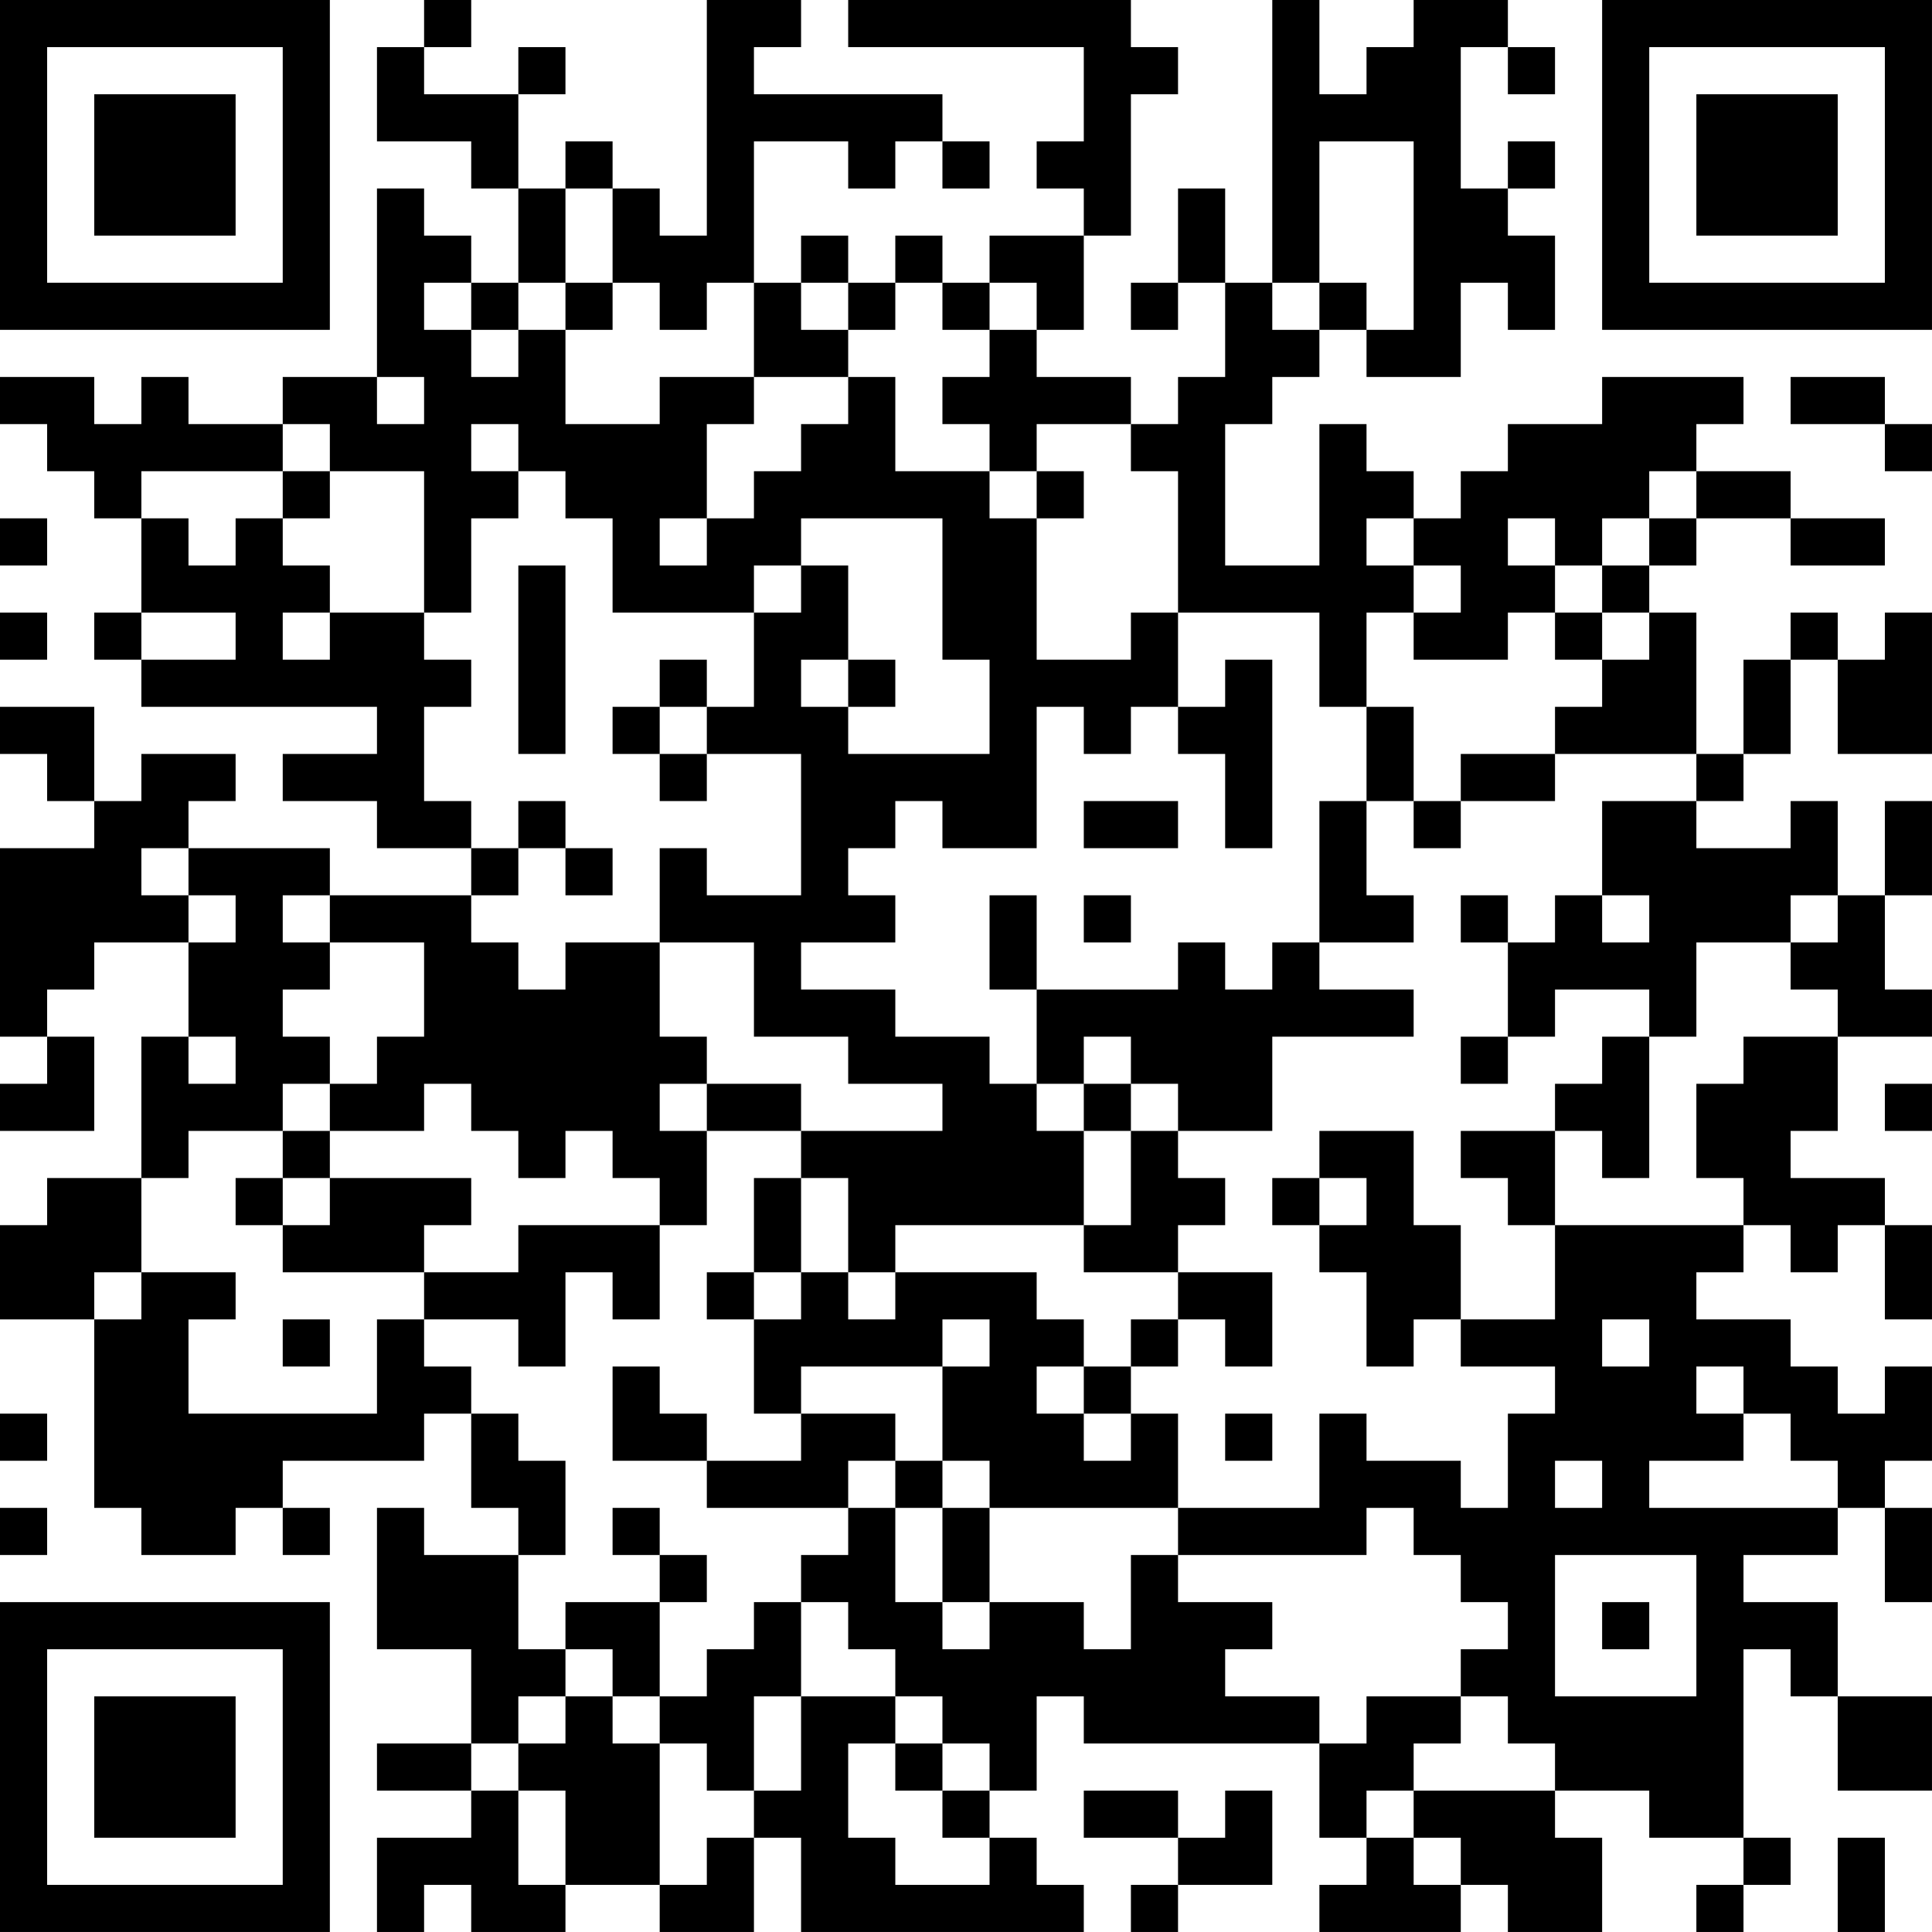 <?xml version="1.0" encoding="UTF-8"?>
<svg xmlns="http://www.w3.org/2000/svg" version="1.1" width="200" height="200" viewBox="0 0 200 200"><rect x="0" y="0" width="200" height="200" fill="#ffffff"/><g transform="scale(4.878)"><g transform="translate(0,0)"><path fill-rule="evenodd" d="M9 0L9 1L8 1L8 3L10 3L10 4L11 4L11 6L10 6L10 5L9 5L9 4L8 4L8 8L6 8L6 9L4 9L4 8L3 8L3 9L2 9L2 8L0 8L0 9L1 9L1 10L2 10L2 11L3 11L3 13L2 13L2 14L3 14L3 15L8 15L8 16L6 16L6 17L8 17L8 18L10 18L10 19L7 19L7 18L4 18L4 17L5 17L5 16L3 16L3 17L2 17L2 15L0 15L0 16L1 16L1 17L2 17L2 18L0 18L0 22L1 22L1 23L0 23L0 24L2 24L2 22L1 22L1 21L2 21L2 20L4 20L4 22L3 22L3 25L1 25L1 26L0 26L0 28L2 28L2 32L3 32L3 33L5 33L5 32L6 32L6 33L7 33L7 32L6 32L6 31L9 31L9 30L10 30L10 32L11 32L11 33L9 33L9 32L8 32L8 35L10 35L10 37L8 37L8 38L10 38L10 39L8 39L8 41L9 41L9 40L10 40L10 41L12 41L12 40L14 40L14 41L16 41L16 39L17 39L17 41L23 41L23 40L22 40L22 39L21 39L21 38L22 38L22 36L23 36L23 37L28 37L28 39L29 39L29 40L28 40L28 41L31 41L31 40L32 40L32 41L34 41L34 39L33 39L33 38L35 38L35 39L37 39L37 40L36 40L36 41L37 41L37 40L38 40L38 39L37 39L37 35L38 35L38 36L39 36L39 38L41 38L41 36L39 36L39 34L37 34L37 33L39 33L39 32L40 32L40 34L41 34L41 32L40 32L40 31L41 31L41 29L40 29L40 30L39 30L39 29L38 29L38 28L36 28L36 27L37 27L37 26L38 26L38 27L39 27L39 26L40 26L40 28L41 28L41 26L40 26L40 25L38 25L38 24L39 24L39 22L41 22L41 21L40 21L40 19L41 19L41 17L40 17L40 19L39 19L39 17L38 17L38 18L36 18L36 17L37 17L37 16L38 16L38 14L39 14L39 16L41 16L41 13L40 13L40 14L39 14L39 13L38 13L38 14L37 14L37 16L36 16L36 13L35 13L35 12L36 12L36 11L38 11L38 12L40 12L40 11L38 11L38 10L36 10L36 9L37 9L37 8L34 8L34 9L32 9L32 10L31 10L31 11L30 11L30 10L29 10L29 9L28 9L28 12L26 12L26 9L27 9L27 8L28 8L28 7L29 7L29 8L31 8L31 6L32 6L32 7L33 7L33 5L32 5L32 4L33 4L33 3L32 3L32 4L31 4L31 1L32 1L32 2L33 2L33 1L32 1L32 0L30 0L30 1L29 1L29 2L28 2L28 0L27 0L27 6L26 6L26 4L25 4L25 6L24 6L24 7L25 7L25 6L26 6L26 8L25 8L25 9L24 9L24 8L22 8L22 7L23 7L23 5L24 5L24 2L25 2L25 1L24 1L24 0L18 0L18 1L23 1L23 3L22 3L22 4L23 4L23 5L21 5L21 6L20 6L20 5L19 5L19 6L18 6L18 5L17 5L17 6L16 6L16 3L18 3L18 4L19 4L19 3L20 3L20 4L21 4L21 3L20 3L20 2L16 2L16 1L17 1L17 0L15 0L15 5L14 5L14 4L13 4L13 3L12 3L12 4L11 4L11 2L12 2L12 1L11 1L11 2L9 2L9 1L10 1L10 0ZM28 3L28 6L27 6L27 7L28 7L28 6L29 6L29 7L30 7L30 3ZM12 4L12 6L11 6L11 7L10 7L10 6L9 6L9 7L10 7L10 8L11 8L11 7L12 7L12 9L14 9L14 8L16 8L16 9L15 9L15 11L14 11L14 12L15 12L15 11L16 11L16 10L17 10L17 9L18 9L18 8L19 8L19 10L21 10L21 11L22 11L22 14L24 14L24 13L25 13L25 15L24 15L24 16L23 16L23 15L22 15L22 18L20 18L20 17L19 17L19 18L18 18L18 19L19 19L19 20L17 20L17 21L19 21L19 22L21 22L21 23L22 23L22 24L23 24L23 26L19 26L19 27L18 27L18 25L17 25L17 24L20 24L20 23L18 23L18 22L16 22L16 20L14 20L14 18L15 18L15 19L17 19L17 16L15 16L15 15L16 15L16 13L17 13L17 12L18 12L18 14L17 14L17 15L18 15L18 16L21 16L21 14L20 14L20 11L17 11L17 12L16 12L16 13L13 13L13 11L12 11L12 10L11 10L11 9L10 9L10 10L11 10L11 11L10 11L10 13L9 13L9 10L7 10L7 9L6 9L6 10L3 10L3 11L4 11L4 12L5 12L5 11L6 11L6 12L7 12L7 13L6 13L6 14L7 14L7 13L9 13L9 14L10 14L10 15L9 15L9 17L10 17L10 18L11 18L11 19L10 19L10 20L11 20L11 21L12 21L12 20L14 20L14 22L15 22L15 23L14 23L14 24L15 24L15 26L14 26L14 25L13 25L13 24L12 24L12 25L11 25L11 24L10 24L10 23L9 23L9 24L7 24L7 23L8 23L8 22L9 22L9 20L7 20L7 19L6 19L6 20L7 20L7 21L6 21L6 22L7 22L7 23L6 23L6 24L4 24L4 25L3 25L3 27L2 27L2 28L3 28L3 27L5 27L5 28L4 28L4 30L8 30L8 28L9 28L9 29L10 29L10 30L11 30L11 31L12 31L12 33L11 33L11 35L12 35L12 36L11 36L11 37L10 37L10 38L11 38L11 40L12 40L12 38L11 38L11 37L12 37L12 36L13 36L13 37L14 37L14 40L15 40L15 39L16 39L16 38L17 38L17 36L19 36L19 37L18 37L18 39L19 39L19 40L21 40L21 39L20 39L20 38L21 38L21 37L20 37L20 36L19 36L19 35L18 35L18 34L17 34L17 33L18 33L18 32L19 32L19 34L20 34L20 35L21 35L21 34L23 34L23 35L24 35L24 33L25 33L25 34L27 34L27 35L26 35L26 36L28 36L28 37L29 37L29 36L31 36L31 37L30 37L30 38L29 38L29 39L30 39L30 40L31 40L31 39L30 39L30 38L33 38L33 37L32 37L32 36L31 36L31 35L32 35L32 34L31 34L31 33L30 33L30 32L29 32L29 33L25 33L25 32L28 32L28 30L29 30L29 31L31 31L31 32L32 32L32 30L33 30L33 29L31 29L31 28L33 28L33 26L37 26L37 25L36 25L36 23L37 23L37 22L39 22L39 21L38 21L38 20L39 20L39 19L38 19L38 20L36 20L36 22L35 22L35 21L33 21L33 22L32 22L32 20L33 20L33 19L34 19L34 20L35 20L35 19L34 19L34 17L36 17L36 16L33 16L33 15L34 15L34 14L35 14L35 13L34 13L34 12L35 12L35 11L36 11L36 10L35 10L35 11L34 11L34 12L33 12L33 11L32 11L32 12L33 12L33 13L32 13L32 14L30 14L30 13L31 13L31 12L30 12L30 11L29 11L29 12L30 12L30 13L29 13L29 15L28 15L28 13L25 13L25 10L24 10L24 9L22 9L22 10L21 10L21 9L20 9L20 8L21 8L21 7L22 7L22 6L21 6L21 7L20 7L20 6L19 6L19 7L18 7L18 6L17 6L17 7L18 7L18 8L16 8L16 6L15 6L15 7L14 7L14 6L13 6L13 4ZM12 6L12 7L13 7L13 6ZM8 8L8 9L9 9L9 8ZM38 8L38 9L40 9L40 10L41 10L41 9L40 9L40 8ZM6 10L6 11L7 11L7 10ZM22 10L22 11L23 11L23 10ZM0 11L0 12L1 12L1 11ZM11 12L11 16L12 16L12 12ZM0 13L0 14L1 14L1 13ZM3 13L3 14L5 14L5 13ZM33 13L33 14L34 14L34 13ZM14 14L14 15L13 15L13 16L14 16L14 17L15 17L15 16L14 16L14 15L15 15L15 14ZM18 14L18 15L19 15L19 14ZM26 14L26 15L25 15L25 16L26 16L26 18L27 18L27 14ZM29 15L29 17L28 17L28 20L27 20L27 21L26 21L26 20L25 20L25 21L22 21L22 19L21 19L21 21L22 21L22 23L23 23L23 24L24 24L24 26L23 26L23 27L25 27L25 28L24 28L24 29L23 29L23 28L22 28L22 27L19 27L19 28L18 28L18 27L17 27L17 25L16 25L16 27L15 27L15 28L16 28L16 30L17 30L17 31L15 31L15 30L14 30L14 29L13 29L13 31L15 31L15 32L18 32L18 31L19 31L19 32L20 32L20 34L21 34L21 32L25 32L25 30L24 30L24 29L25 29L25 28L26 28L26 29L27 29L27 27L25 27L25 26L26 26L26 25L25 25L25 24L27 24L27 22L30 22L30 21L28 21L28 20L30 20L30 19L29 19L29 17L30 17L30 18L31 18L31 17L33 17L33 16L31 16L31 17L30 17L30 15ZM11 17L11 18L12 18L12 19L13 19L13 18L12 18L12 17ZM23 17L23 18L25 18L25 17ZM3 18L3 19L4 19L4 20L5 20L5 19L4 19L4 18ZM23 19L23 20L24 20L24 19ZM31 19L31 20L32 20L32 19ZM4 22L4 23L5 23L5 22ZM23 22L23 23L24 23L24 24L25 24L25 23L24 23L24 22ZM31 22L31 23L32 23L32 22ZM34 22L34 23L33 23L33 24L31 24L31 25L32 25L32 26L33 26L33 24L34 24L34 25L35 25L35 22ZM15 23L15 24L17 24L17 23ZM40 23L40 24L41 24L41 23ZM6 24L6 25L5 25L5 26L6 26L6 27L9 27L9 28L11 28L11 29L12 29L12 27L13 27L13 28L14 28L14 26L11 26L11 27L9 27L9 26L10 26L10 25L7 25L7 24ZM28 24L28 25L27 25L27 26L28 26L28 27L29 27L29 29L30 29L30 28L31 28L31 26L30 26L30 24ZM6 25L6 26L7 26L7 25ZM28 25L28 26L29 26L29 25ZM16 27L16 28L17 28L17 27ZM6 28L6 29L7 29L7 28ZM20 28L20 29L17 29L17 30L19 30L19 31L20 31L20 32L21 32L21 31L20 31L20 29L21 29L21 28ZM34 28L34 29L35 29L35 28ZM22 29L22 30L23 30L23 31L24 31L24 30L23 30L23 29ZM36 29L36 30L37 30L37 31L35 31L35 32L39 32L39 31L38 31L38 30L37 30L37 29ZM0 30L0 31L1 31L1 30ZM26 30L26 31L27 31L27 30ZM33 31L33 32L34 32L34 31ZM0 32L0 33L1 33L1 32ZM13 32L13 33L14 33L14 34L12 34L12 35L13 35L13 36L14 36L14 37L15 37L15 38L16 38L16 36L17 36L17 34L16 34L16 35L15 35L15 36L14 36L14 34L15 34L15 33L14 33L14 32ZM33 33L33 36L36 36L36 33ZM34 34L34 35L35 35L35 34ZM19 37L19 38L20 38L20 37ZM23 38L23 39L25 39L25 40L24 40L24 41L25 41L25 40L27 40L27 38L26 38L26 39L25 39L25 38ZM39 39L39 41L40 41L40 39ZM0 0L0 7L7 7L7 0ZM1 1L1 6L6 6L6 1ZM2 2L2 5L5 5L5 2ZM34 0L34 7L41 7L41 0ZM35 1L35 6L40 6L40 1ZM36 2L36 5L39 5L39 2ZM0 34L0 41L7 41L7 34ZM1 35L1 40L6 40L6 35ZM2 36L2 39L5 39L5 36Z" fill="#000000"/></g></g></svg>
